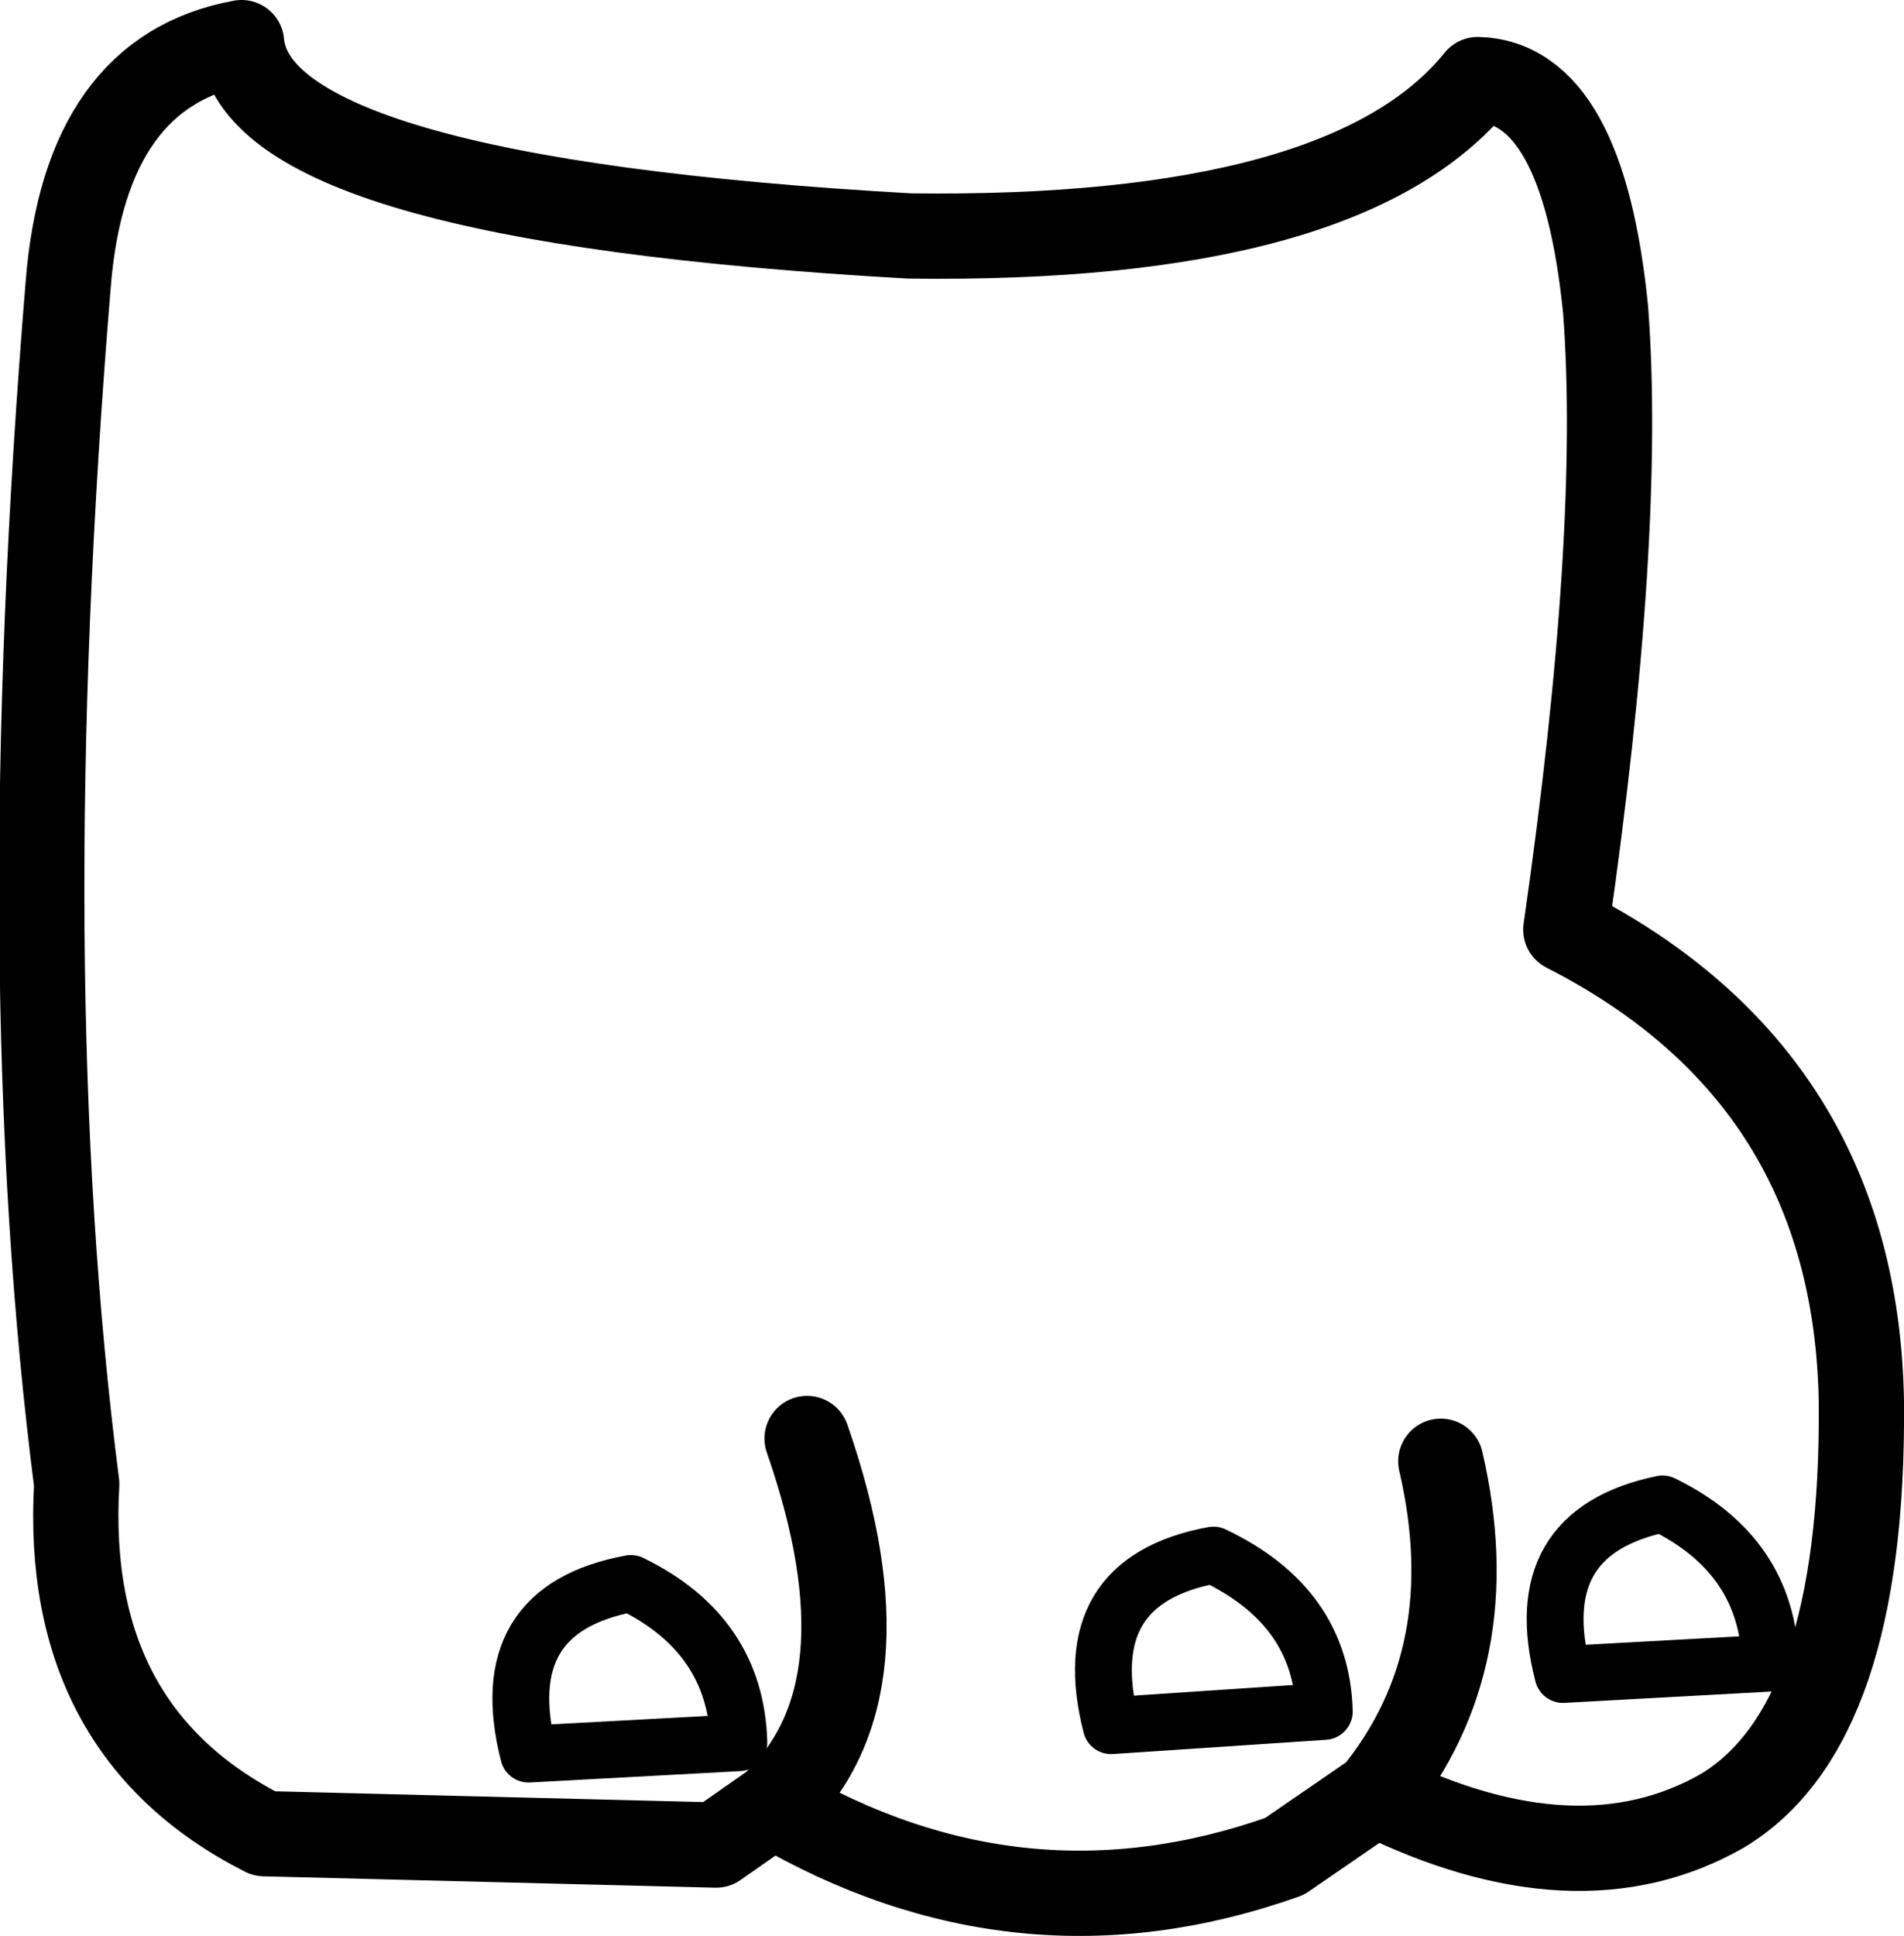 <?xml version="1.0" encoding="UTF-8" standalone="no"?>
<svg xmlns:xlink="http://www.w3.org/1999/xlink" height="34.05px" width="33.5px" xmlns="http://www.w3.org/2000/svg">
  <g transform="matrix(1.0, 0.0, 0.0, 1.0, 16.75, 17.05)">
    <path d="M10.75 12.4 Q10.1 9.9 12.5 9.4 14.35 10.3 14.4 12.2 L10.75 12.4 M2.8 13.3 Q2.15 10.75 4.6 10.3 6.5 11.2 6.55 13.05 L2.8 13.3 M-7.45 13.8 Q-8.1 11.25 -5.65 10.8 -3.8 11.7 -3.75 13.6 L-7.45 13.8" fill="none" stroke="#000000" stroke-linecap="round" stroke-linejoin="round" stroke-width="1.0"/>
    <path d="M-3.15 14.7 L-4.15 15.4 -12.1 15.2 Q-15.65 13.4 -15.4 9.05 -16.55 0.1 -15.55 -12.05 -15.25 -15.8 -12.5 -16.3 -12.25 -13.55 -0.75 -12.9 6.95 -12.8 9.25 -15.65 11.1 -15.6 11.5 -11.6 11.8 -7.65 10.8 -0.7 15.9 1.9 16.0 7.6 16.05 13.3 13.55 14.8 11.0 16.25 7.45 14.5 L5.85 15.6 Q1.2 17.25 -3.15 14.7 -1.0 12.7 -2.55 8.25 M7.45 14.5 Q9.4 12.1 8.6 8.65" fill="none" stroke="#000000" stroke-linecap="round" stroke-linejoin="round" stroke-width="1.5"/>
  </g>
</svg>
